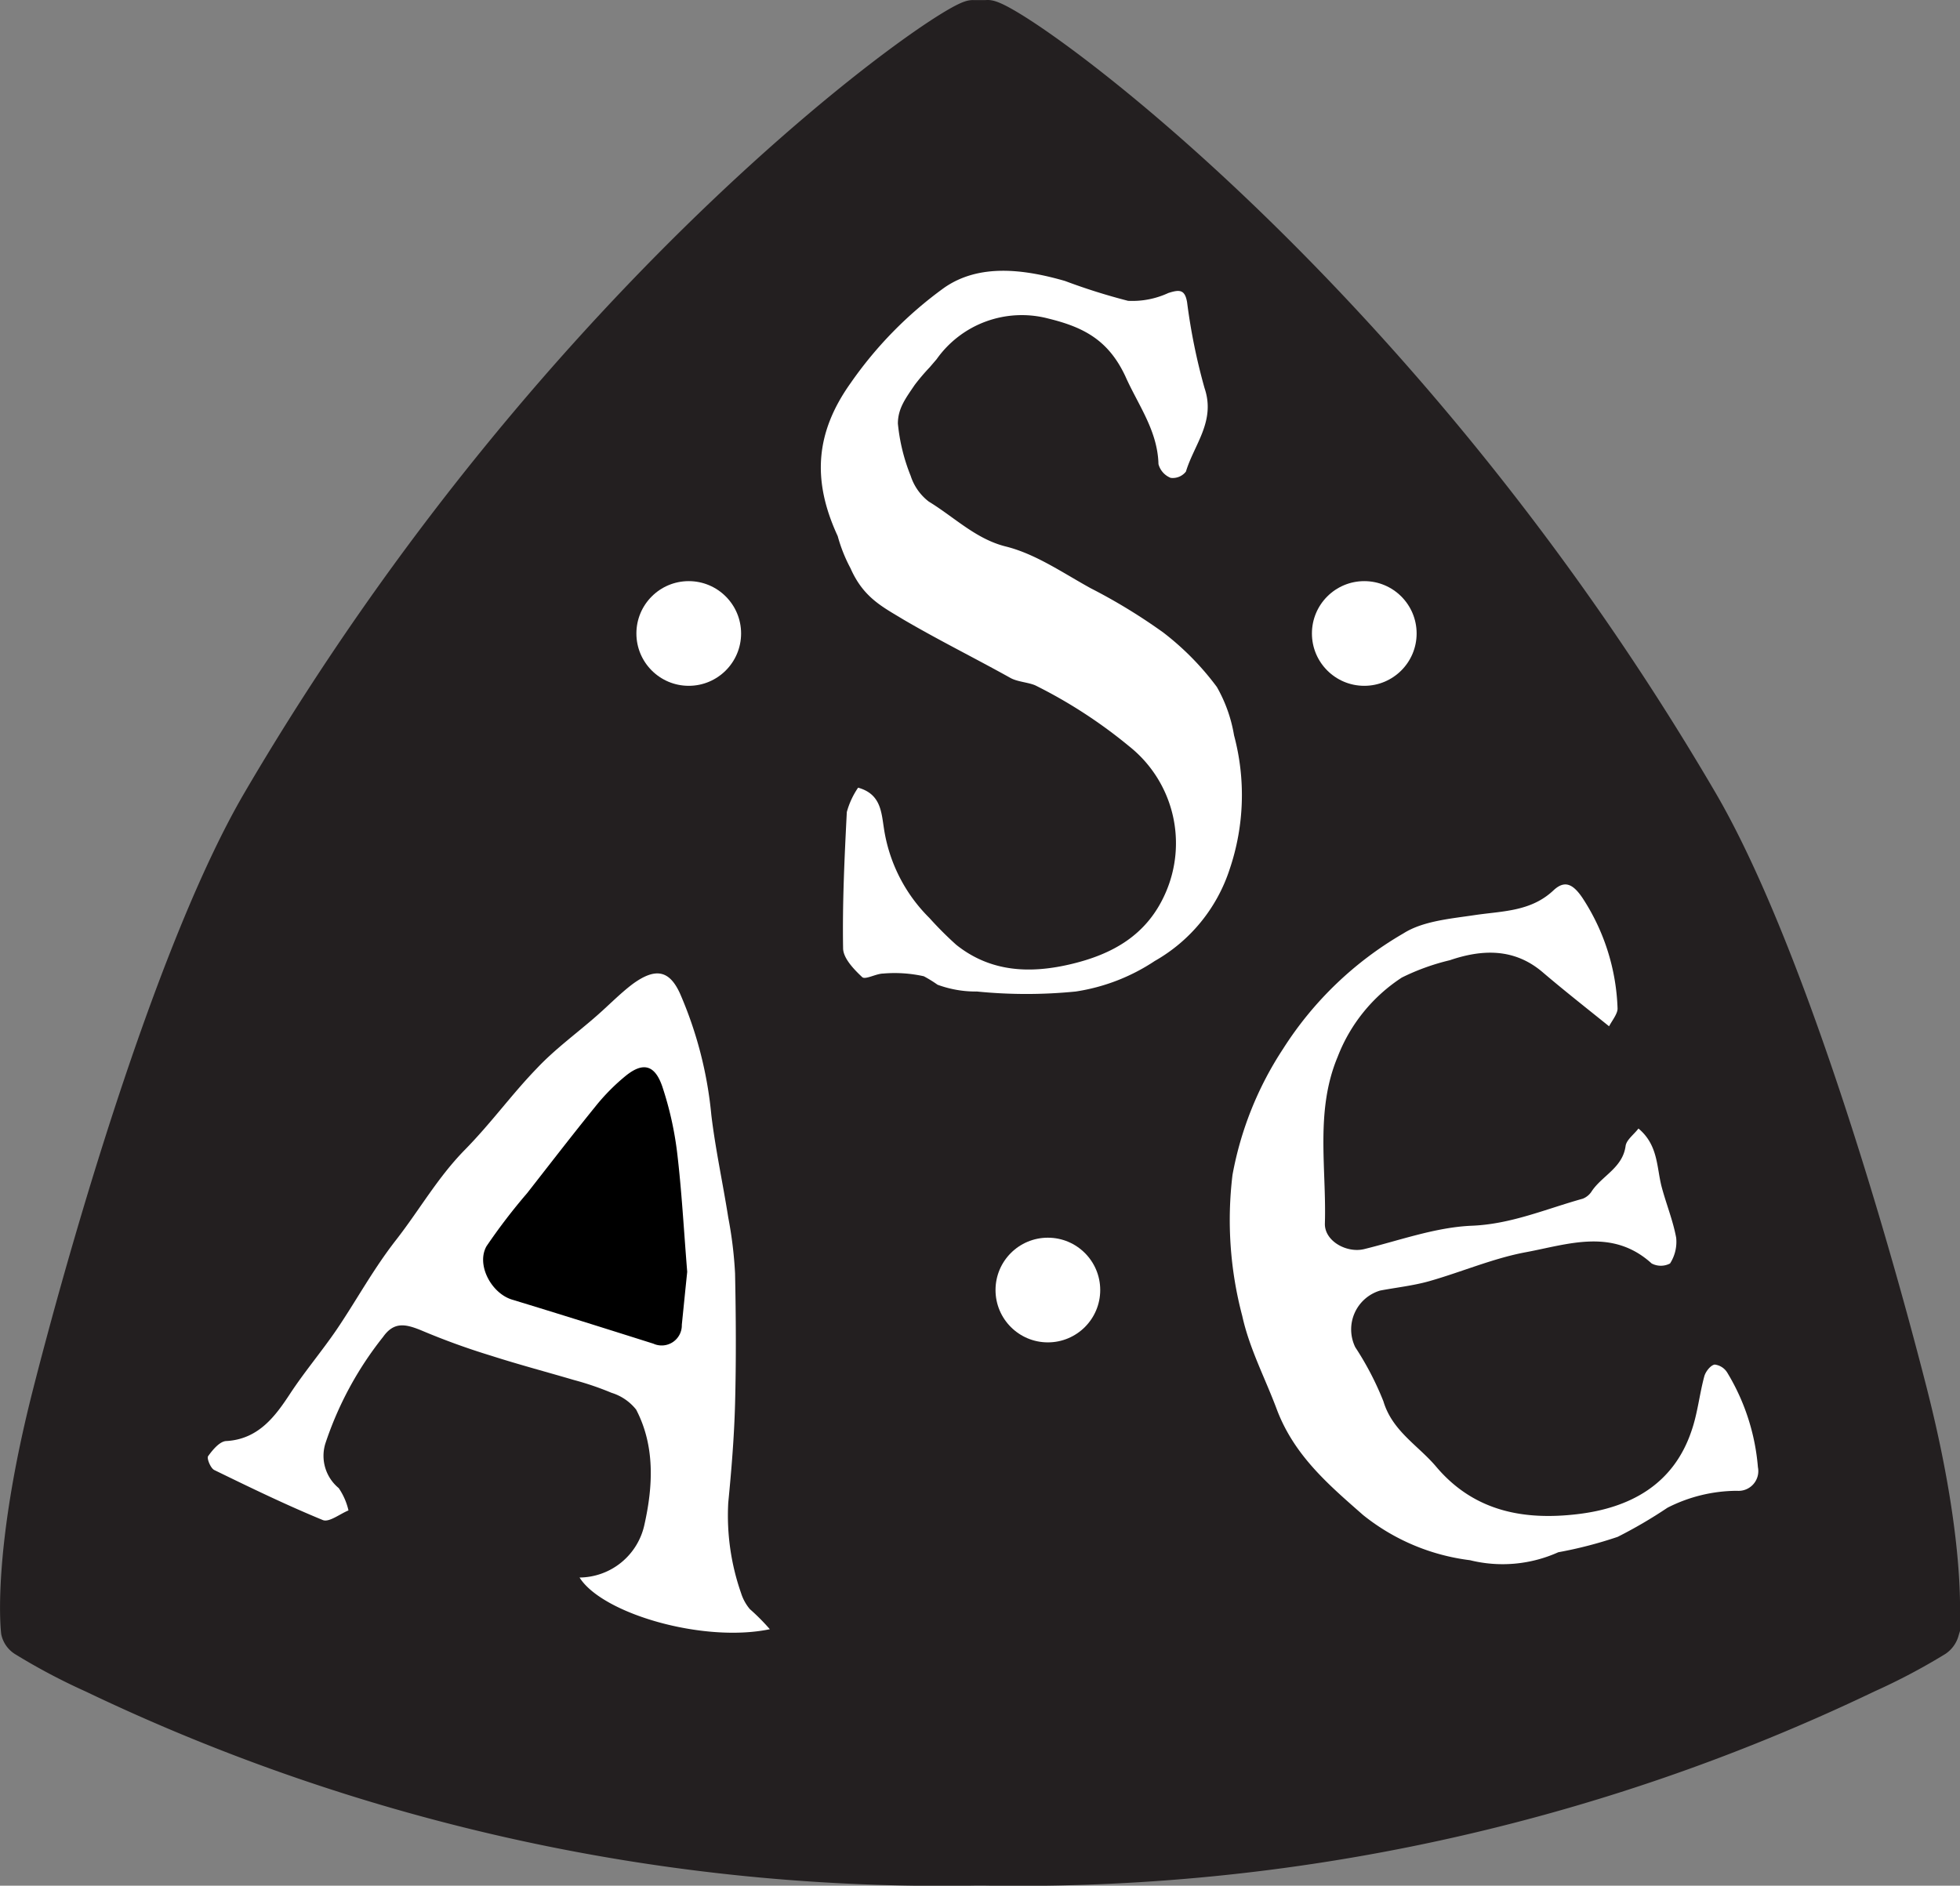 <svg xmlns="http://www.w3.org/2000/svg" viewBox="0 0 152.76 146.99">
  <rect x="0" y="0" width="152.76" height="146.99" fill="#808080" stroke="none"/>
  <title>sae_original</title>
  <g id="Layer_2" data-name="Layer 2">
    <g id="Layer_1-2" data-name="Layer 1">
      <path d="M76.92,1.4c1.28-.51,32,20.72,55.61,61.14,6.41,11,12.9,32.72,16.29,46,3.22,12.62,2.48,18.62,2.48,18.62a1.11,1.11,0,0,1-.44.6,47.65,47.65,0,0,1-5.36,2.83,153,153,0,0,1-68.9,15h-.43a153.06,153.06,0,0,1-68.91-15,47.14,47.14,0,0,1-5.35-2.83,1,1,0,0,1-.44-.6s-.75-6,2.48-18.62c3.39-13.26,9.87-35,16.28-46C43.87,22.12,74.46,1.15,75.84,1.4Z" style="fill: #231f20;stroke: #231f20;stroke-miterlimit: 10;stroke-width: 2.783px"/>
      <g>
        <path d="M60,127a16.53,16.53,0,0,0-1.56-1.57,3.62,3.62,0,0,1-.68-1.24,18.33,18.33,0,0,1-1-7.06c.25-2.55.46-5.12.53-7.69.09-3.39.07-6.79,0-10.18a31.89,31.89,0,0,0-.53-4.35c-.42-2.67-1-5.32-1.32-8A31,31,0,0,0,53,77.45c-.8-1.76-1.85-2.08-3.67-.76-1,.75-1.92,1.71-2.89,2.55-1.52,1.33-3.17,2.53-4.56,4-2,2.06-3.55,4.25-5.66,6.4s-3.53,4.68-5.34,7-3.07,4.68-4.64,7c-1.16,1.7-2.5,3.28-3.63,5s-2.44,3.54-4.95,3.69c-.52,0-1.08.68-1.44,1.18-.12.16.19.94.48,1.08,2.79,1.36,5.59,2.72,8.46,3.9.49.2,1.33-.48,2-.75a5.11,5.11,0,0,0-.76-1.74,3.26,3.26,0,0,1-1.05-3.45,26.9,26.9,0,0,1,4.51-8.34c.85-1.2,1.75-1,2.94-.52a55.55,55.55,0,0,0,5.51,2c2.12.68,4.27,1.25,6.41,1.88a23,23,0,0,1,2.94,1,3.93,3.93,0,0,1,1.92,1.31c1.49,2.85,1.31,6,.65,8.95a5.22,5.22,0,0,1-5.06,4.14C46.94,125.79,54.82,128.08,60,127Z" style="fill: #fff"/>
        <path d="M53.56,99.14c-.12,1.16-.27,2.65-.42,4.13a1.57,1.57,0,0,1-2.22,1.47c-3.67-1.16-7.35-2.32-11-3.43-1.63-.49-2.82-2.73-2-4.17A46.24,46.24,0,0,1,41.09,93c1.76-2.25,3.5-4.51,5.3-6.73a16,16,0,0,1,2.38-2.41c1.35-1.09,2.27-.86,2.85.84a26.32,26.32,0,0,1,1.15,5.1C53.13,92.8,53.29,95.8,53.56,99.14Z"/>
      </g>
      <path d="M125.41,80c.21-.41.69-1,.66-1.41A16.7,16.7,0,0,0,123.34,70c-.75-1.11-1.4-1.41-2.27-.59-1.78,1.67-4,1.6-6.18,1.93-1.88.28-4,.46-5.51,1.42a27.32,27.32,0,0,0-9.38,9,26.57,26.57,0,0,0-3.94,9.82,29.21,29.21,0,0,0,.76,11c.56,2.55,1.78,4.84,2.68,7.25,1.36,3.64,4.09,5.94,6.74,8.27a16.53,16.53,0,0,0,8.33,3.52,10.57,10.57,0,0,0,6.88-.62,32.77,32.77,0,0,0,4.63-1.2,36.31,36.31,0,0,0,3.88-2.27,12,12,0,0,1,5.42-1.32,1.54,1.54,0,0,0,1.63-1.84,16.86,16.86,0,0,0-2.37-7.34,1.33,1.33,0,0,0-1-.66c-.32.05-.71.55-.81.92-.38,1.41-.52,2.89-1,4.26-1.42,4.21-4.83,6-8.88,6.48s-8-.14-11-3.68c-1.41-1.68-3.43-2.78-4.13-5.12a23.43,23.43,0,0,0-2.19-4.21,3.16,3.16,0,0,1,1.94-4.42c1.27-.24,2.58-.38,3.82-.73,2.53-.72,5-1.79,7.54-2.26,3.28-.61,6.74-1.9,9.8.88a1.54,1.54,0,0,0,1.43,0,3.12,3.12,0,0,0,.48-2c-.25-1.36-.79-2.67-1.14-4-.39-1.52-.26-3.23-1.8-4.52-.36.47-.92.87-1,1.34-.22,1.71-1.81,2.32-2.63,3.53a1.46,1.46,0,0,1-.71.6c-2.88.8-5.61,2-8.71,2.11-2.8.13-5.56,1.14-8.33,1.82-1.35.33-3.1-.62-3.06-2,.13-4.34-.77-8.79,1-13a12.9,12.9,0,0,1,5-6.17A17.55,17.55,0,0,1,113,74.85c2.52-.86,5-.94,7.19.9C121.77,77.1,123.43,78.41,125.41,80Z" style="fill: #fff"/>
      <path d="M66.88,61.4A6.3,6.3,0,0,0,66,63.3c-.18,3.53-.35,7.07-.29,10.61,0,.78.84,1.65,1.49,2.26.24.22,1.07-.27,1.63-.28A10.48,10.48,0,0,1,72,76.1a9.88,9.88,0,0,1,1.07.66,8.6,8.6,0,0,0,3.08.53,38.74,38.74,0,0,0,7.69,0A15.23,15.23,0,0,0,90,74.91a12.76,12.76,0,0,0,5.84-7.16,18,18,0,0,0,.34-10.43,11.36,11.36,0,0,0-1.34-3.77,21.47,21.47,0,0,0-4.17-4.24A44.12,44.12,0,0,0,85,45.85c-2.16-1.19-4.28-2.67-6.61-3.25s-4-2.28-6-3.5a4.1,4.1,0,0,1-1.41-2,14.66,14.66,0,0,1-1-4.08c0-1.2.63-2,1.3-3a16.16,16.16,0,0,1,1.18-1.39L73,28a8.13,8.13,0,0,1,8.7-3.17c2.74.67,4.67,1.66,6,4.48,1,2.26,2.52,4.24,2.59,6.87a1.6,1.6,0,0,0,.95,1.07,1.3,1.3,0,0,0,1.19-.49c.64-2.12,2.33-3.92,1.45-6.51a46.37,46.37,0,0,1-1.36-6.69c-.17-1-.59-1-1.46-.72a6.67,6.67,0,0,1-3.14.61A47.61,47.61,0,0,1,83,21.9c-3.2-.92-6.68-1.37-9.41.53a30.9,30.9,0,0,0-7.3,7.44c-2.76,3.88-3,7.6-1,11.92a12,12,0,0,0,1,2.51c1,2.28,2.48,3,4.13,4,2.73,1.6,5.56,3,8.34,4.55.54.3,1.4.34,1.94.58A38.18,38.18,0,0,1,88,58.17a9.65,9.65,0,0,1,2.83,11.46c-1.44,3.28-4.14,4.75-7.3,5.51s-6.28.68-9-1.49a27.48,27.48,0,0,1-2.09-2.09,12.43,12.43,0,0,1-3.55-7C68.69,63.28,68.64,61.89,66.88,61.4Z" style="fill: #fff"/>
      <circle cx="53.68" cy="49.38" r="4.08" style="fill: #fff"/>
      <circle cx="106.33" cy="49.38" r="4.08" style="fill: #fff"/>
      <circle cx="81.67" cy="100.56" r="4.08" style="fill: #fff"/>
    </g>
  </g>
</svg>
